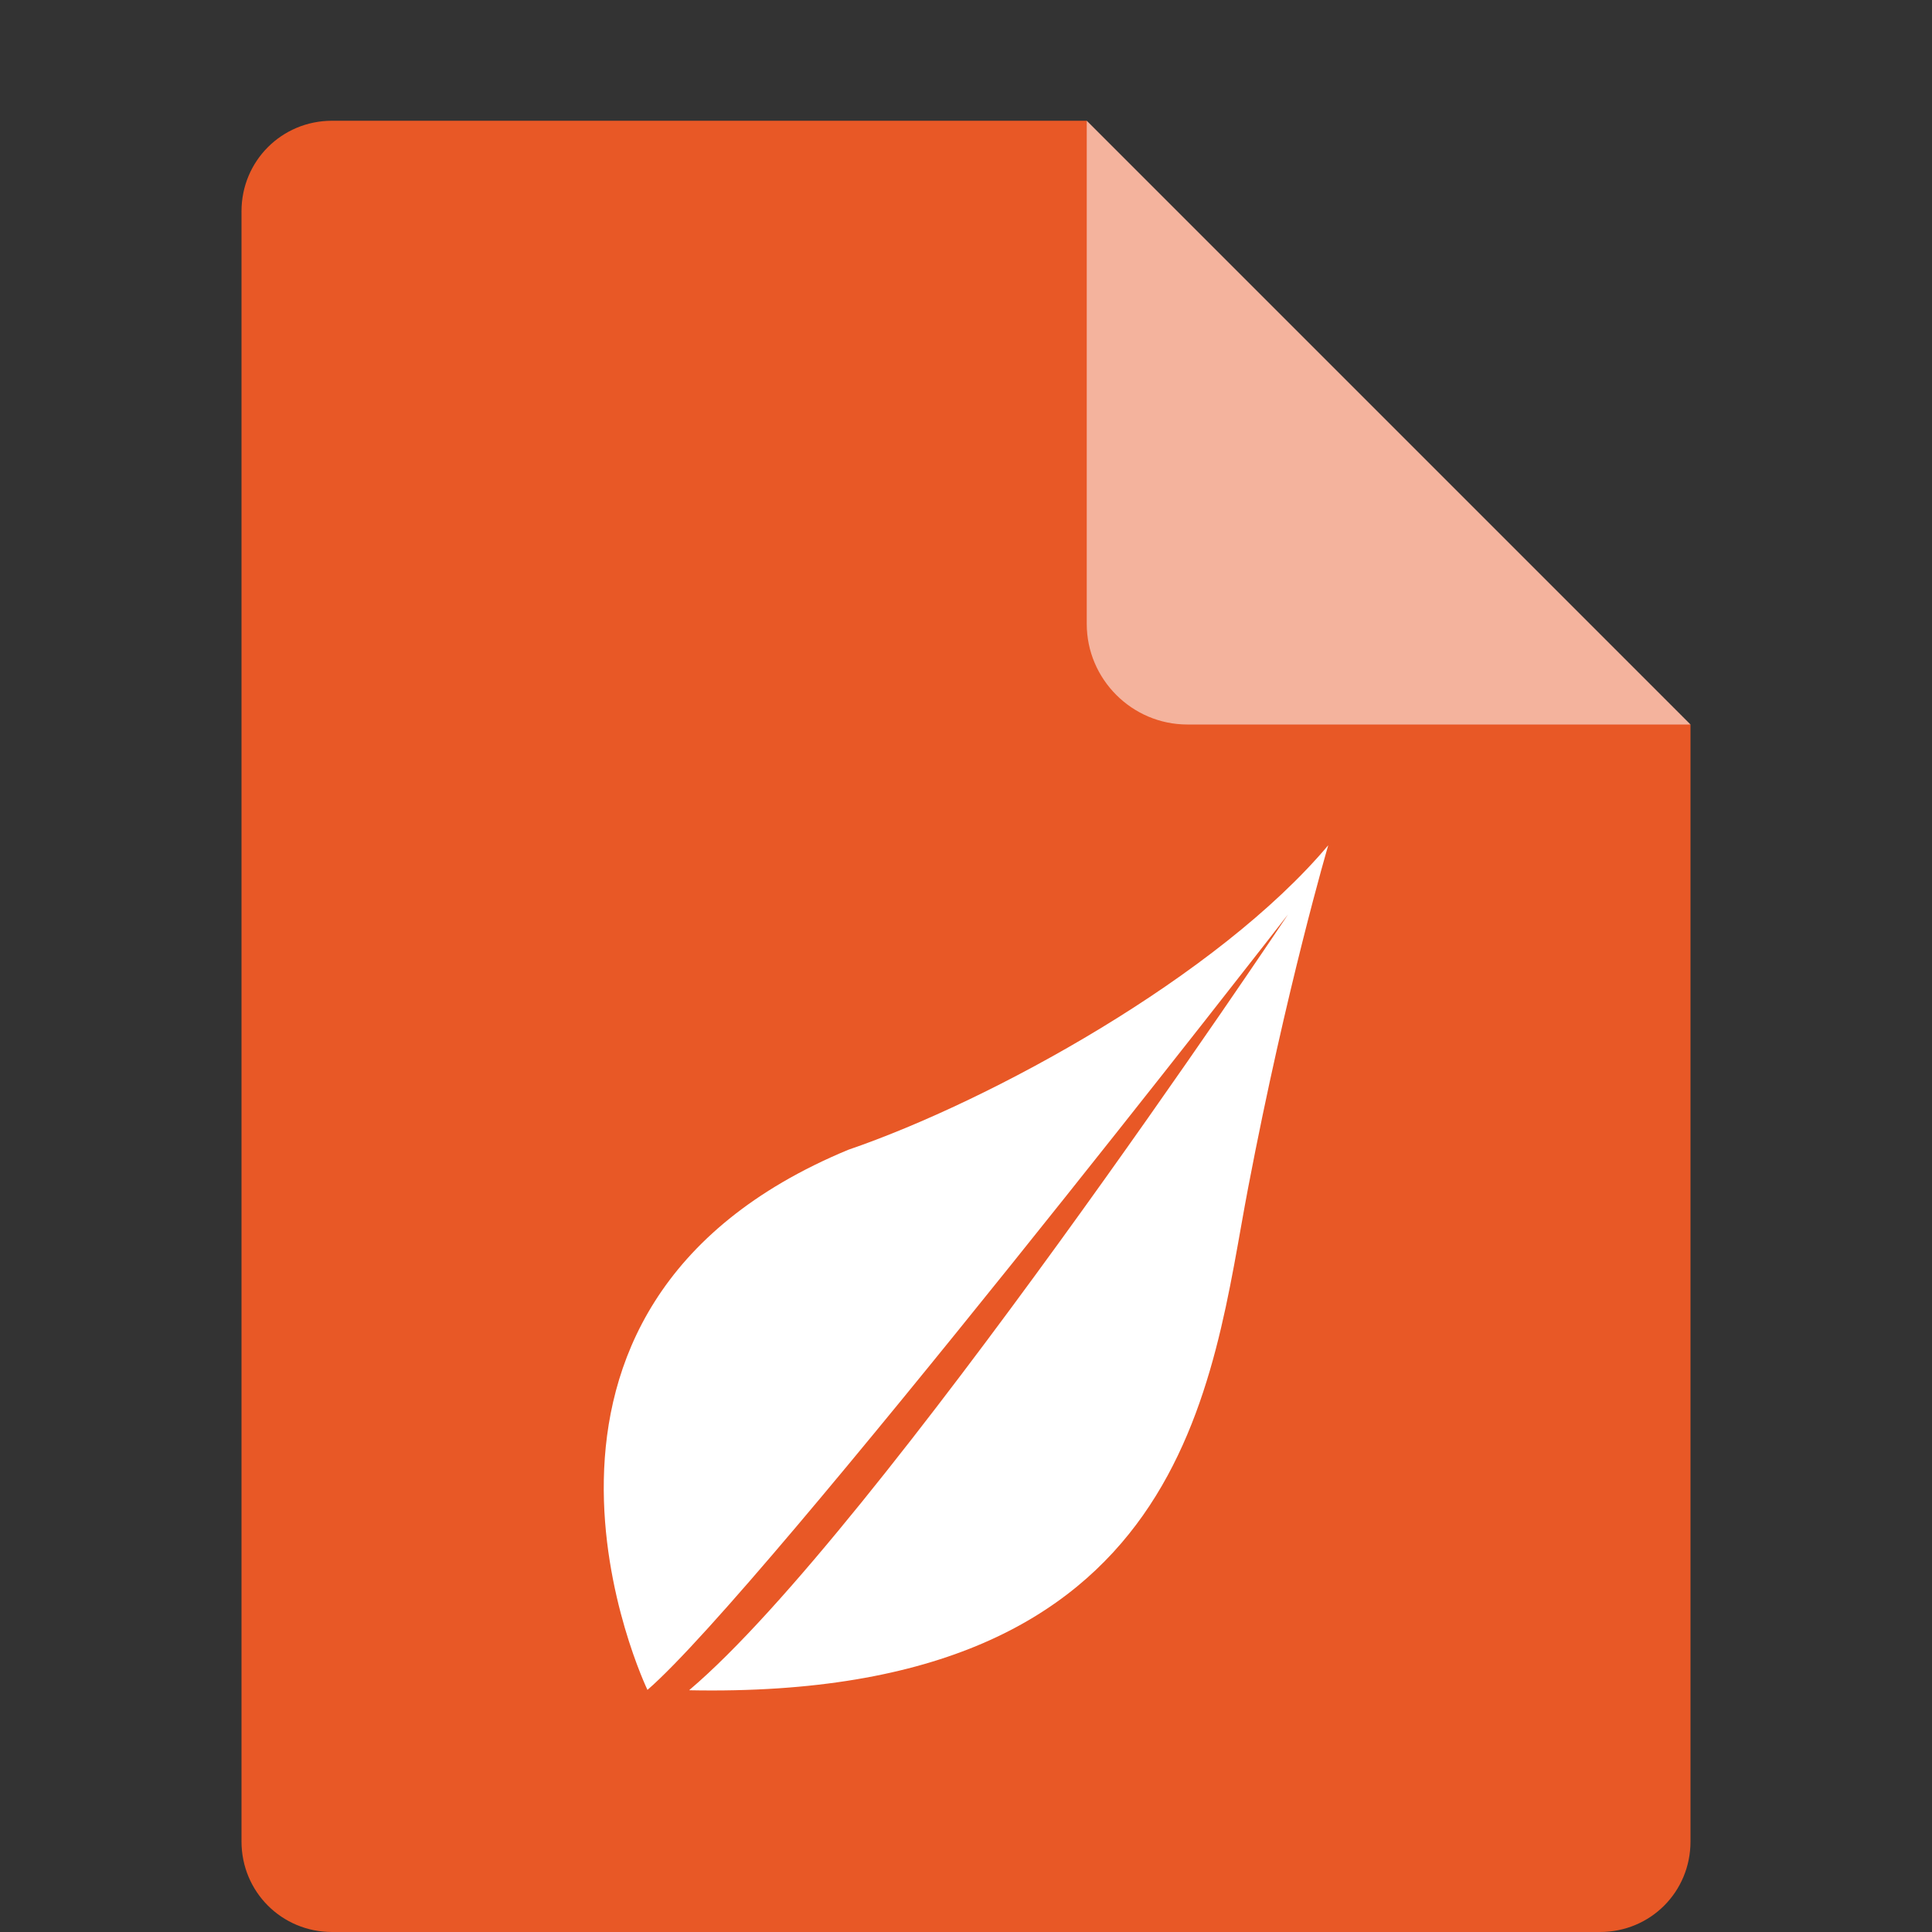 <svg xmlns="http://www.w3.org/2000/svg" width="16" height="16" version="1.1">
 <rect width="100%" height="100%" fill="#333333" stroke="none"/>
 <path style="fill:#e85826" d="M 2.75,1 C 2.333,1 2,1.333 2,1.75 V 15.25 C 2,15.667 2.333,16 2.75,16 H 13.25 C 13.668,16 14,15.668 14,15.25 V 6 L 9.875,5.125 9,1 Z"/>
 <path style="fill:#f4b39d" d="M 9,1 V 5.167 C 9,5.625 9.375,6 9.833,6 H 14 Z"/>
 <path style="fill:#ffffff" d="M 11,7 C 10.088,8.084 8.211,9.116 7.025,9.522 3.844,10.841 5.362,13.995 5.362,13.995 6.327,13.16 10.667,7.573 10.667,7.573 c 0,0 -3.41,5.112 -4.957,6.422 v 0.003 C 9.863,14.079 10.029,11.443 10.337,9.834 10.653,8.179 11,7 11,7 Z"/>
</svg>

